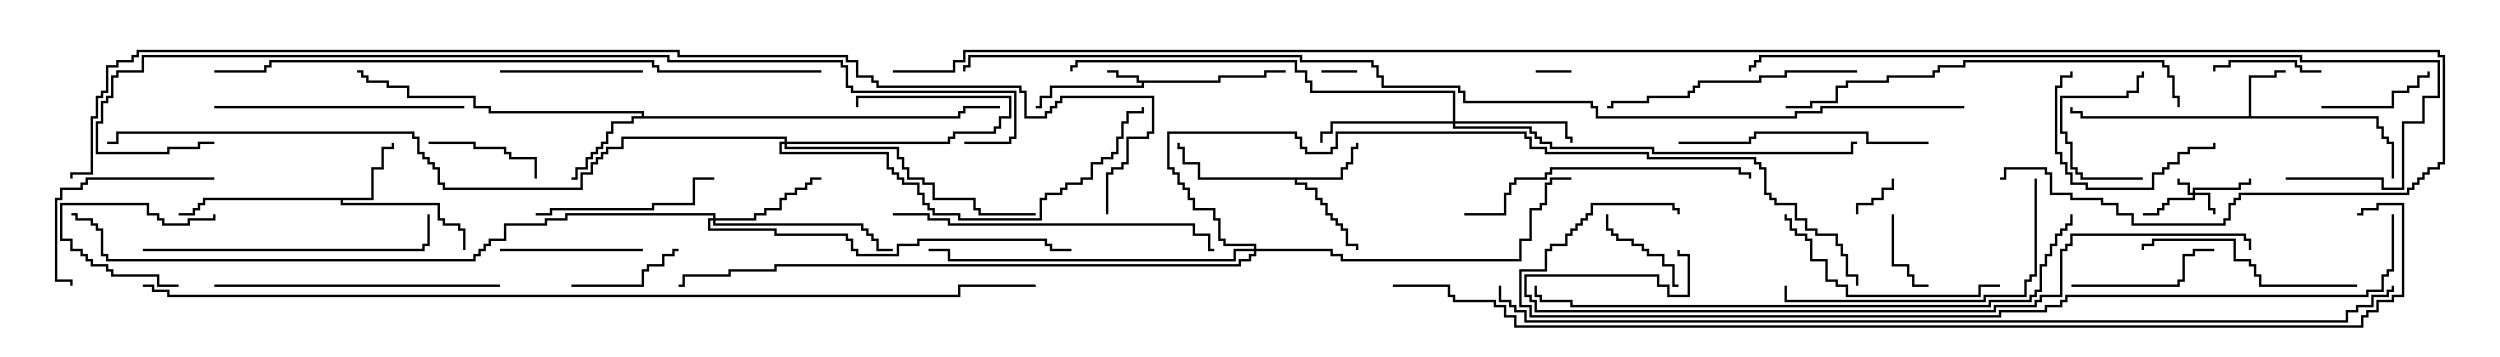 <svg version="1.1" width="105" height="15" xmlns="http://www.w3.org/2000/svg"><path d="M51.164,3.379L51.164,3.164L53.093,3.164L53.093,2.95L54,2.95L54,3.05L53.193,3.05L53.193,3.264L51.264,3.264L51.264,3.479L48.05,3.479L48.05,3.693L44.193,3.693L44.193,4.121L43.764,4.121L43.764,4.55L43.5,4.55L43.5,4.45L43.664,4.45L43.664,4.021L44.093,4.021L44.093,3.593L47.95,3.593L47.95,3.479L47.736,3.479L47.736,3.264L46.879,3.264L46.879,3.05L46.5,3.05L46.5,2.95L46.979,2.95L46.979,3.164L47.836,3.164L47.836,3.379z" stroke="none"/><path d="M94.45,4.879L94.45,3.164L95.521,3.164L95.521,2.95L96,2.95L96,3.05L95.621,3.05L95.621,3.264L94.55,3.264L94.55,4.879L99.907,4.879L99.907,5.307L100.121,5.307L100.121,5.736L100.336,5.736L100.336,5.95L100.55,5.95L100.55,7.5L100.45,7.5L100.45,6.05L100.236,6.05L100.236,5.836L100.021,5.836L100.021,5.407L99.807,5.407L99.807,4.979L87.379,4.979L87.379,4.764L86.95,4.764L86.95,4.5L87.05,4.5L87.05,4.664L87.479,4.664L87.479,4.879z" stroke="none"/><path d="M56.307,7.45L56.307,7.021L56.521,7.021L56.521,6.807L56.736,6.807L56.736,6.164L56.95,6.164L56.95,6L57.05,6L57.05,6.264L56.836,6.264L56.836,6.907L56.621,6.907L56.621,7.121L56.407,7.121L56.407,7.55L54.479,7.55L54.479,7.664L54.907,7.664L54.907,7.879L55.336,7.879L55.336,8.307L55.55,8.307L55.55,8.521L55.764,8.521L55.764,8.95L55.979,8.95L55.979,9.164L56.193,9.164L56.193,9.379L56.407,9.379L56.407,9.593L56.621,9.593L56.621,10.236L57.05,10.236L57.05,10.5L56.95,10.5L56.95,10.336L56.521,10.336L56.521,9.693L56.307,9.693L56.307,9.479L56.093,9.479L56.093,9.264L55.879,9.264L55.879,9.05L55.664,9.05L55.664,8.621L55.45,8.621L55.45,8.407L55.236,8.407L55.236,7.979L54.807,7.979L54.807,7.764L54.379,7.764L54.379,7.55L50.307,7.55L50.307,6.907L49.664,6.907L49.664,6.264L49.45,6.264L49.45,6L49.55,6L49.55,6.164L49.764,6.164L49.764,6.807L50.407,6.807L50.407,7.45z" stroke="none"/><path d="M15.593,8.307L15.593,7.021L16.021,7.021L16.021,6.164L16.45,6.164L16.45,6L16.55,6L16.55,6.264L16.121,6.264L16.121,7.121L15.693,7.121L15.693,8.407L14.407,8.407L14.407,8.521L18.479,8.521L18.479,9.164L18.693,9.164L18.693,9.379L19.336,9.379L19.336,9.593L19.55,9.593L19.55,10.5L19.45,10.5L19.45,9.693L19.236,9.693L19.236,9.479L18.593,9.479L18.593,9.264L18.379,9.264L18.379,8.621L14.307,8.621L14.307,8.407L8.621,8.407L8.621,8.621L8.407,8.621L8.407,8.836L8.193,8.836L8.193,9.05L7.5,9.05L7.5,8.95L8.093,8.95L8.093,8.736L8.307,8.736L8.307,8.521L8.521,8.521L8.521,8.307z" stroke="none"/><path d="M26.95,4.879L26.95,4.764L20.521,4.764L20.521,4.55L19.879,4.55L19.879,4.121L17.093,4.121L17.093,3.693L16.236,3.693L16.236,3.479L15.379,3.479L15.379,3.264L15.164,3.264L15.164,3.05L15,3.05L15,2.95L15.264,2.95L15.264,3.164L15.479,3.164L15.479,3.379L16.336,3.379L16.336,3.593L17.193,3.593L17.193,4.021L19.979,4.021L19.979,4.45L20.621,4.45L20.621,4.664L27.05,4.664L27.05,4.879L40.236,4.879L40.236,4.664L40.45,4.664L40.45,4.45L42,4.45L42,4.55L40.55,4.55L40.55,4.764L40.336,4.764L40.336,4.979L26.621,4.979L26.621,5.193L25.764,5.193L25.764,5.621L25.55,5.621L25.55,6.05L25.336,6.05L25.336,6.264L25.121,6.264L25.121,6.479L24.907,6.479L24.907,6.693L24.693,6.693L24.693,7.121L24.264,7.121L24.264,7.55L24,7.55L24,7.45L24.164,7.45L24.164,7.021L24.593,7.021L24.593,6.593L24.807,6.593L24.807,6.379L25.021,6.379L25.021,6.164L25.236,6.164L25.236,5.95L25.45,5.95L25.45,5.521L25.664,5.521L25.664,5.093L26.521,5.093L26.521,4.879z" stroke="none"/><path d="M92.093,8.093L92.093,7.879L94.021,7.879L94.021,7.664L94.45,7.664L94.45,7.5L94.55,7.5L94.55,7.764L94.121,7.764L94.121,7.979L92.193,7.979L92.193,8.093L92.836,8.093L92.836,8.736L93.05,8.736L93.05,9L92.95,9L92.95,8.836L92.736,8.836L92.736,8.193L92.193,8.193L92.193,8.407L91.121,8.407L91.121,8.621L90.907,8.621L90.907,8.836L90.693,8.836L90.693,9.05L90,9.05L90,8.95L90.593,8.95L90.593,8.736L90.807,8.736L90.807,8.521L91.021,8.521L91.021,8.307L92.093,8.307L92.093,8.193L91.879,8.193L91.879,7.764L91.45,7.764L91.45,7.5L91.55,7.5L91.55,7.664L91.979,7.664L91.979,8.093z" stroke="none"/><path d="M32.95,5.95L32.95,5.836L26.193,5.836L26.193,6.264L25.55,6.264L25.55,6.479L25.336,6.479L25.336,6.693L25.121,6.693L25.121,6.907L24.907,6.907L24.907,7.336L24.479,7.336L24.479,7.979L18.593,7.979L18.593,7.764L18.379,7.764L18.379,7.121L18.164,7.121L18.164,6.907L17.95,6.907L17.95,6.693L17.736,6.693L17.736,6.479L17.521,6.479L17.521,5.836L17.307,5.836L17.307,5.621L4.979,5.621L4.979,6.05L4.5,6.05L4.5,5.95L4.879,5.95L4.879,5.521L17.407,5.521L17.407,5.736L17.621,5.736L17.621,6.379L17.836,6.379L17.836,6.593L18.05,6.593L18.05,6.807L18.264,6.807L18.264,7.021L18.479,7.021L18.479,7.664L18.693,7.664L18.693,7.879L24.379,7.879L24.379,7.236L24.807,7.236L24.807,6.807L25.021,6.807L25.021,6.593L25.236,6.593L25.236,6.379L25.45,6.379L25.45,6.164L26.093,6.164L26.093,5.736L33.05,5.736L33.05,5.95L39.807,5.95L39.807,5.736L40.021,5.736L40.021,5.521L41.736,5.521L41.736,5.307L41.95,5.307L41.95,4.879L42.379,4.879L42.379,4.121L36.05,4.121L36.05,4.5L35.95,4.5L35.95,4.021L42.479,4.021L42.479,4.979L42.05,4.979L42.05,5.407L41.836,5.407L41.836,5.621L40.121,5.621L40.121,5.836L39.907,5.836L39.907,6.05L33.05,6.05L33.05,6.164L37.764,6.164L37.764,6.593L37.979,6.593L37.979,7.021L38.193,7.021L38.193,7.45L38.836,7.45L38.836,7.664L39.264,7.664L39.264,8.307L40.979,8.307L40.979,8.736L41.193,8.736L41.193,8.95L43.5,8.95L43.5,9.05L41.093,9.05L41.093,8.836L40.879,8.836L40.879,8.407L39.164,8.407L39.164,7.764L38.736,7.764L38.736,7.55L38.093,7.55L38.093,7.121L37.879,7.121L37.879,6.693L37.664,6.693L37.664,6.264L32.95,6.264L32.95,6.05L32.836,6.05L32.836,6.379L37.336,6.379L37.336,7.021L37.55,7.021L37.55,7.236L37.764,7.236L37.764,7.45L37.979,7.45L37.979,7.664L38.621,7.664L38.621,8.093L38.836,8.093L38.836,8.521L39.05,8.521L39.05,8.736L39.264,8.736L39.264,8.95L40.336,8.95L40.336,9.164L43.664,9.164L43.664,8.307L43.879,8.307L43.879,8.093L44.521,8.093L44.521,7.879L44.736,7.879L44.736,7.664L45.379,7.664L45.379,7.45L45.807,7.45L45.807,6.807L46.236,6.807L46.236,6.593L46.664,6.593L46.664,6.379L46.879,6.379L46.879,5.736L47.093,5.736L47.093,5.093L47.307,5.093L47.307,4.664L47.95,4.664L47.95,4.5L48.05,4.5L48.05,4.764L47.407,4.764L47.407,5.193L47.193,5.193L47.193,5.836L46.979,5.836L46.979,6.479L46.764,6.479L46.764,6.693L46.336,6.693L46.336,6.907L45.907,6.907L45.907,7.55L45.479,7.55L45.479,7.764L44.836,7.764L44.836,7.979L44.621,7.979L44.621,8.193L43.979,8.193L43.979,8.407L43.764,8.407L43.764,9.264L40.236,9.264L40.236,9.05L39.164,9.05L39.164,8.836L38.95,8.836L38.95,8.621L38.736,8.621L38.736,8.193L38.521,8.193L38.521,7.764L37.879,7.764L37.879,7.55L37.664,7.55L37.664,7.336L37.45,7.336L37.45,7.121L37.236,7.121L37.236,6.479L32.736,6.479L32.736,5.95z" stroke="none"/><path d="M29.95,9.164L29.95,9.05L23.836,9.05L23.836,9.264L22.979,9.264L22.979,9.479L21.264,9.479L21.264,10.121L20.621,10.121L20.621,10.336L20.407,10.336L20.407,10.55L20.193,10.55L20.193,10.764L19.979,10.764L19.979,10.979L4.45,10.979L4.45,10.764L4.236,10.764L4.236,9.693L4.021,9.693L4.021,9.479L3.807,9.479L3.807,9.264L3.164,9.264L3.164,9.05L3,9.05L3,8.95L3.264,8.95L3.264,9.164L3.907,9.164L3.907,9.379L4.121,9.379L4.121,9.593L4.336,9.593L4.336,10.664L4.55,10.664L4.55,10.879L19.879,10.879L19.879,10.664L20.093,10.664L20.093,10.45L20.307,10.45L20.307,10.236L20.521,10.236L20.521,10.021L21.164,10.021L21.164,9.379L22.879,9.379L22.879,9.164L23.736,9.164L23.736,8.95L30.05,8.95L30.05,9.164L31.664,9.164L31.664,8.95L32.093,8.95L32.093,8.736L32.736,8.736L32.736,8.307L32.95,8.307L32.95,8.093L33.379,8.093L33.379,7.879L33.807,7.879L33.807,7.664L34.021,7.664L34.021,7.45L34.5,7.45L34.5,7.55L34.121,7.55L34.121,7.764L33.907,7.764L33.907,7.979L33.479,7.979L33.479,8.193L33.05,8.193L33.05,8.407L32.836,8.407L32.836,8.836L32.193,8.836L32.193,9.05L31.764,9.05L31.764,9.264L30.05,9.264L30.05,9.379L36.264,9.379L36.264,9.593L36.479,9.593L36.479,9.807L36.693,9.807L36.693,10.021L36.907,10.021L36.907,10.45L37.5,10.45L37.5,10.55L36.807,10.55L36.807,10.121L36.593,10.121L36.593,9.907L36.379,9.907L36.379,9.693L36.164,9.693L36.164,9.479L29.95,9.479L29.95,9.264L29.836,9.264L29.836,9.593L32.621,9.593L32.621,9.807L35.621,9.807L35.621,10.021L35.836,10.021L35.836,10.45L36.05,10.45L36.05,10.664L37.664,10.664L37.664,10.236L38.521,10.236L38.521,10.021L43.979,10.021L43.979,10.236L44.193,10.236L44.193,10.45L45,10.45L45,10.55L44.093,10.55L44.093,10.336L43.879,10.336L43.879,10.121L38.621,10.121L38.621,10.336L37.764,10.336L37.764,10.764L35.95,10.764L35.95,10.55L35.736,10.55L35.736,10.121L35.521,10.121L35.521,9.907L32.521,9.907L32.521,9.693L29.736,9.693L29.736,9.164z" stroke="none"/><path d="M61.021,5.093L61.021,3.907L55.021,3.907L55.021,3.479L54.807,3.479L54.807,3.05L54.379,3.05L54.379,2.621L45.264,2.621L45.264,2.836L45.05,2.836L45.05,3L44.95,3L44.95,2.736L45.164,2.736L45.164,2.521L54.479,2.521L54.479,2.95L54.907,2.95L54.907,3.379L55.121,3.379L55.121,3.807L61.121,3.807L61.121,5.093L65.836,5.093L65.836,5.736L66.05,5.736L66.05,6L65.95,6L65.95,5.836L65.736,5.836L65.736,5.193L61.121,5.193L61.121,5.307L64.336,5.307L64.336,5.521L64.55,5.521L64.55,5.736L64.764,5.736L64.764,5.95L65.193,5.95L65.193,6.164L69.479,6.164L69.479,6.379L77.736,6.379L77.736,5.95L78,5.95L78,6.05L77.836,6.05L77.836,6.479L69.379,6.479L69.379,6.264L65.093,6.264L65.093,6.05L64.664,6.05L64.664,5.836L64.45,5.836L64.45,5.621L64.236,5.621L64.236,5.407L61.021,5.407L61.021,5.193L55.979,5.193L55.979,5.621L55.55,5.621L55.55,6L55.45,6L55.45,5.521L55.879,5.521L55.879,5.093z" stroke="none"/><path d="M52.664,10.45L52.664,10.336L51.379,10.336L51.379,10.121L51.164,10.121L51.164,9.264L50.95,9.264L50.95,8.836L50.093,8.836L50.093,8.407L49.879,8.407L49.879,7.979L49.664,7.979L49.664,7.764L49.45,7.764L49.45,7.336L49.236,7.336L49.236,7.121L49.021,7.121L49.021,5.521L54.479,5.521L54.479,5.736L54.693,5.736L54.693,6.164L54.907,6.164L54.907,6.379L55.879,6.379L55.879,6.164L56.093,6.164L56.093,5.521L64.121,5.521L64.121,5.736L64.336,5.736L64.336,6.164L64.979,6.164L64.979,6.379L69.264,6.379L69.264,6.593L73.764,6.593L73.764,6.807L73.979,6.807L73.979,7.021L74.193,7.021L74.193,8.093L74.407,8.093L74.407,8.307L74.621,8.307L74.621,8.521L75.479,8.521L75.479,9.164L75.907,9.164L75.907,9.593L76.336,9.593L76.336,9.807L77.193,9.807L77.193,10.236L77.407,10.236L77.407,10.664L77.621,10.664L77.621,11.521L78.05,11.521L78.05,12L77.95,12L77.95,11.621L77.521,11.621L77.521,10.764L77.307,10.764L77.307,10.336L77.093,10.336L77.093,9.907L76.236,9.907L76.236,9.693L75.807,9.693L75.807,9.264L75.379,9.264L75.379,8.621L74.521,8.621L74.521,8.407L74.307,8.407L74.307,8.193L74.093,8.193L74.093,7.121L73.879,7.121L73.879,6.907L73.664,6.907L73.664,6.693L69.164,6.693L69.164,6.479L64.879,6.479L64.879,6.264L64.236,6.264L64.236,5.836L64.021,5.836L64.021,5.621L56.193,5.621L56.193,6.264L55.979,6.264L55.979,6.479L54.807,6.479L54.807,6.264L54.593,6.264L54.593,5.836L54.379,5.836L54.379,5.621L49.121,5.621L49.121,7.021L49.336,7.021L49.336,7.236L49.55,7.236L49.55,7.664L49.764,7.664L49.764,7.879L49.979,7.879L49.979,8.307L50.193,8.307L50.193,8.736L51.05,8.736L51.05,9.164L51.264,9.164L51.264,10.021L51.479,10.021L51.479,10.236L52.764,10.236L52.764,10.45L55.979,10.45L55.979,10.664L56.407,10.664L56.407,10.879L63.807,10.879L63.807,10.021L64.236,10.021L64.236,8.736L64.664,8.736L64.664,8.521L64.879,8.521L64.879,7.664L65.093,7.664L65.093,7.45L66,7.45L66,7.55L65.193,7.55L65.193,7.764L64.979,7.764L64.979,8.621L64.764,8.621L64.764,8.836L64.336,8.836L64.336,10.121L63.907,10.121L63.907,10.979L56.307,10.979L56.307,10.764L55.879,10.764L55.879,10.55L52.764,10.55L52.764,10.764L52.55,10.764L52.55,10.979L52.121,10.979L52.121,11.193L32.621,11.193L32.621,11.407L30.693,11.407L30.693,11.621L28.764,11.621L28.764,12.05L28.5,12.05L28.5,11.95L28.664,11.95L28.664,11.521L30.593,11.521L30.593,11.307L32.521,11.307L32.521,11.093L52.021,11.093L52.021,10.879L52.45,10.879L52.45,10.664L52.664,10.664L52.664,10.55L51.907,10.55L51.907,10.979L39.807,10.979L39.807,10.55L39,10.55L39,10.45L39.907,10.45L39.907,10.879L51.807,10.879L51.807,10.45z" stroke="none"/><path d="M64.5,3.05L64.5,2.95L66,2.95L66,3.05z" stroke="none"/><path d="M57,2.95L57,3.05L55.5,3.05L55.5,2.95z" stroke="none"/><path d="M78.05,9L77.95,9L77.95,8.521L78.593,8.521L78.593,8.307L79.021,8.307L79.021,7.879L79.45,7.879L79.45,7.5L79.55,7.5L79.55,7.979L79.121,7.979L79.121,8.407L78.693,8.407L78.693,8.621L78.05,8.621z" stroke="none"/><path d="M7.5,11.95L7.5,12.05L6.593,12.05L6.593,11.621L4.664,11.621L4.664,11.407L4.45,11.407L4.45,11.193L3.807,11.193L3.807,10.979L3.593,10.979L3.593,10.764L3.379,10.764L3.379,10.55L2.95,10.55L2.95,10.121L2.521,10.121L2.521,8.521L6.264,8.521L6.264,8.95L6.693,8.95L6.693,9.164L6.907,9.164L6.907,9.379L7.879,9.379L7.879,9.164L8.95,9.164L8.95,9L9.05,9L9.05,9.264L7.979,9.264L7.979,9.479L6.807,9.479L6.807,9.264L6.593,9.264L6.593,9.05L6.164,9.05L6.164,8.621L2.621,8.621L2.621,10.021L3.05,10.021L3.05,10.45L3.479,10.45L3.479,10.664L3.693,10.664L3.693,10.879L3.907,10.879L3.907,11.093L4.55,11.093L4.55,11.307L4.764,11.307L4.764,11.521L6.693,11.521L6.693,11.95z" stroke="none"/><path d="M79.45,9L79.55,9L79.55,11.093L80.193,11.093L80.193,11.521L80.407,11.521L80.407,11.95L81,11.95L81,12.05L80.307,12.05L80.307,11.621L80.093,11.621L80.093,11.193L79.45,11.193z" stroke="none"/><path d="M67.45,9L67.55,9L67.55,9.593L67.764,9.593L67.764,9.807L67.979,9.807L67.979,10.021L68.621,10.021L68.621,10.236L69.05,10.236L69.05,10.45L69.264,10.45L69.264,10.664L69.907,10.664L69.907,11.093L70.336,11.093L70.336,11.95L70.5,11.95L70.5,12.05L70.236,12.05L70.236,11.193L69.807,11.193L69.807,10.764L69.164,10.764L69.164,10.55L68.95,10.55L68.95,10.336L68.521,10.336L68.521,10.121L67.879,10.121L67.879,9.907L67.664,9.907L67.664,9.693L67.45,9.693z" stroke="none"/><path d="M90,7.45L90,7.55L87.379,7.55L87.379,7.336L87.164,7.336L87.164,7.121L86.95,7.121L86.95,6.05L86.736,6.05L86.736,5.621L86.521,5.621L86.521,4.021L89.307,4.021L89.307,3.807L89.736,3.807L89.736,3.164L89.95,3.164L89.95,3L90.05,3L90.05,3.264L89.836,3.264L89.836,3.907L89.407,3.907L89.407,4.121L86.621,4.121L86.621,5.521L86.836,5.521L86.836,5.95L87.05,5.95L87.05,7.021L87.264,7.021L87.264,7.236L87.479,7.236L87.479,7.45z" stroke="none"/><path d="M97.5,2.95L97.5,3.05L96.593,3.05L96.593,2.836L96.379,2.836L96.379,2.621L93.693,2.621L93.693,2.836L93.05,2.836L93.05,3L92.95,3L92.95,2.736L93.593,2.736L93.593,2.521L96.479,2.521L96.479,2.736L96.693,2.736L96.693,2.95z" stroke="none"/><path d="M97.5,4.55L97.5,4.45L100.45,4.45L100.45,3.807L101.093,3.807L101.093,3.593L101.521,3.593L101.521,3.164L101.95,3.164L101.95,3L102.05,3L102.05,3.264L101.621,3.264L101.621,3.693L101.193,3.693L101.193,3.907L100.55,3.907L100.55,4.55z" stroke="none"/><path d="M24,12.05L24,11.95L26.95,11.95L26.95,11.307L27.164,11.307L27.164,11.093L27.807,11.093L27.807,10.664L28.236,10.664L28.236,10.45L28.5,10.45L28.5,10.55L28.336,10.55L28.336,10.764L27.907,10.764L27.907,11.193L27.264,11.193L27.264,11.407L27.05,11.407L27.05,12.05z" stroke="none"/><path d="M18,6.05L18,5.95L19.979,5.95L19.979,6.164L21.264,6.164L21.264,6.379L21.479,6.379L21.479,6.593L22.55,6.593L22.55,7.5L22.45,7.5L22.45,6.693L21.379,6.693L21.379,6.479L21.164,6.479L21.164,6.264L19.879,6.264L19.879,6.05z" stroke="none"/><path d="M27,10.45L27,10.55L21,10.55L21,10.45z" stroke="none"/><path d="M21,3.05L21,2.95L27,2.95L27,3.05z" stroke="none"/><path d="M87,12.05L87,11.95L91.45,11.95L91.45,11.736L91.664,11.736L91.664,10.664L92.093,10.664L92.093,10.45L93,10.45L93,10.55L92.193,10.55L92.193,10.764L91.764,10.764L91.764,11.836L91.55,11.836L91.55,12.05z" stroke="none"/><path d="M86.95,3L87.05,3L87.05,3.264L86.621,3.264L86.621,3.693L86.407,3.693L86.407,6.379L86.621,6.379L86.621,6.807L86.836,6.807L86.836,7.236L87.05,7.236L87.05,7.664L87.693,7.664L87.693,7.879L90.379,7.879L90.379,7.236L90.807,7.236L90.807,7.021L91.021,7.021L91.021,6.807L91.45,6.807L91.45,6.379L91.879,6.379L91.879,6.164L92.95,6.164L92.95,6L93.05,6L93.05,6.264L91.979,6.264L91.979,6.479L91.55,6.479L91.55,6.907L91.121,6.907L91.121,7.121L90.907,7.121L90.907,7.336L90.479,7.336L90.479,7.979L87.593,7.979L87.593,7.764L86.95,7.764L86.95,7.336L86.736,7.336L86.736,6.907L86.521,6.907L86.521,6.479L86.307,6.479L86.307,3.593L86.521,3.593L86.521,3.164L86.95,3.164z" stroke="none"/><path d="M9,7.45L9,7.55L3.693,7.55L3.693,7.764L3.479,7.764L3.479,7.979L2.621,7.979L2.621,8.407L2.407,8.407L2.407,11.736L3.05,11.736L3.05,12L2.95,12L2.95,11.836L2.307,11.836L2.307,8.307L2.521,8.307L2.521,7.879L3.379,7.879L3.379,7.664L3.593,7.664L3.593,7.45z" stroke="none"/><path d="M22.5,9.05L22.5,8.95L23.093,8.95L23.093,8.736L27.379,8.736L27.379,8.521L29.093,8.521L29.093,7.45L30,7.45L30,7.55L29.193,7.55L29.193,8.621L27.479,8.621L27.479,8.836L23.193,8.836L23.193,9.05z" stroke="none"/><path d="M99,11.95L99,12.05L94.879,12.05L94.879,11.621L94.664,11.621L94.664,11.193L94.45,11.193L94.45,10.979L93.807,10.979L93.807,10.121L90.479,10.121L90.479,10.336L90.05,10.336L90.05,10.5L89.95,10.5L89.95,10.236L90.379,10.236L90.379,10.021L93.907,10.021L93.907,10.879L94.55,10.879L94.55,11.093L94.764,11.093L94.764,11.521L94.979,11.521L94.979,11.95z" stroke="none"/><path d="M84,11.95L84,12.05L83.193,12.05L83.193,12.479L77.521,12.479L77.521,12.05L77.093,12.05L77.093,11.836L76.664,11.836L76.664,10.979L76.021,10.979L76.021,10.121L75.807,10.121L75.807,9.907L75.379,9.907L75.379,9.693L75.164,9.693L75.164,9.264L74.95,9.264L74.95,9L75.05,9L75.05,9.164L75.264,9.164L75.264,9.593L75.479,9.593L75.479,9.807L75.907,9.807L75.907,10.021L76.121,10.021L76.121,10.879L76.764,10.879L76.764,11.736L77.193,11.736L77.193,11.95L77.621,11.95L77.621,12.379L83.093,12.379L83.093,11.95z" stroke="none"/><path d="M81,5.95L81,6.05L78.379,6.05L78.379,5.621L73.764,5.621L73.764,5.836L73.55,5.836L73.55,6.05L70.5,6.05L70.5,5.95L73.45,5.95L73.45,5.736L73.664,5.736L73.664,5.521L78.479,5.521L78.479,5.95z" stroke="none"/><path d="M19.5,4.45L19.5,4.55L9,4.55L9,4.45z" stroke="none"/><path d="M78,2.95L78,3.05L75.05,3.05L75.05,3.264L73.979,3.264L73.979,3.479L71.407,3.479L71.407,3.693L71.193,3.693L71.193,3.907L70.979,3.907L70.979,4.121L69.264,4.121L69.264,4.336L67.764,4.336L67.764,4.55L67.5,4.55L67.5,4.45L67.664,4.45L67.664,4.236L69.164,4.236L69.164,4.021L70.879,4.021L70.879,3.807L71.093,3.807L71.093,3.593L71.307,3.593L71.307,3.379L73.879,3.379L73.879,3.164L74.95,3.164L74.95,2.95z" stroke="none"/><path d="M85.45,7.5L85.55,7.5L85.55,11.621L85.336,11.621L85.336,11.836L85.121,11.836L85.121,12.479L83.407,12.479L83.407,12.693L74.95,12.693L74.95,12L75.05,12L75.05,12.593L83.307,12.593L83.307,12.379L85.021,12.379L85.021,11.736L85.236,11.736L85.236,11.521L85.45,11.521z" stroke="none"/><path d="M21,11.95L21,12.05L9,12.05L9,11.95z" stroke="none"/><path d="M61.5,9.05L61.5,8.95L63.164,8.95L63.164,8.093L63.379,8.093L63.379,7.664L63.593,7.664L63.593,7.45L64.879,7.45L64.879,7.236L65.093,7.236L65.093,7.021L73.121,7.021L73.121,7.236L73.55,7.236L73.55,7.5L73.45,7.5L73.45,7.336L73.021,7.336L73.021,7.121L65.193,7.121L65.193,7.336L64.979,7.336L64.979,7.55L63.693,7.55L63.693,7.764L63.479,7.764L63.479,8.193L63.264,8.193L63.264,9.05z" stroke="none"/><path d="M6,10.55L6,10.45L17.736,10.45L17.736,10.236L17.95,10.236L17.95,9L18.05,9L18.05,10.336L17.836,10.336L17.836,10.55z" stroke="none"/><path d="M37.5,9.05L37.5,8.95L39.05,8.95L39.05,9.164L39.907,9.164L39.907,9.379L50.193,9.379L50.193,9.807L50.836,9.807L50.836,10.45L51,10.45L51,10.55L50.736,10.55L50.736,9.907L50.093,9.907L50.093,9.479L39.807,9.479L39.807,9.264L38.95,9.264L38.95,9.05z" stroke="none"/><path d="M91.55,4.5L91.45,4.5L91.45,4.121L91.236,4.121L91.236,3.264L91.021,3.264L91.021,2.836L90.807,2.836L90.807,2.621L82.55,2.621L82.55,2.836L81.479,2.836L81.479,3.05L81.264,3.05L81.264,3.264L79.336,3.264L79.336,3.479L77.621,3.479L77.621,3.693L77.193,3.693L77.193,4.336L76.121,4.336L76.121,4.55L75,4.55L75,4.45L76.021,4.45L76.021,4.236L77.093,4.236L77.093,3.593L77.521,3.593L77.521,3.379L79.236,3.379L79.236,3.164L81.164,3.164L81.164,2.95L81.379,2.95L81.379,2.736L82.45,2.736L82.45,2.521L90.907,2.521L90.907,2.736L91.121,2.736L91.121,3.164L91.336,3.164L91.336,4.021L91.55,4.021z" stroke="none"/><path d="M86.95,9L87.05,9L87.05,9.479L86.836,9.479L86.836,9.693L86.621,9.693L86.621,9.907L86.407,9.907L86.407,10.336L86.193,10.336L86.193,10.764L85.979,10.764L85.979,11.193L85.764,11.193L85.764,12.264L85.55,12.264L85.55,12.479L85.336,12.479L85.336,12.693L83.621,12.693L83.621,12.907L65.95,12.907L65.95,12.693L64.664,12.693L64.664,12.479L64.45,12.479L64.45,12L64.55,12L64.55,12.379L64.764,12.379L64.764,12.593L66.05,12.593L66.05,12.807L83.521,12.807L83.521,12.593L85.236,12.593L85.236,12.379L85.45,12.379L85.45,12.164L85.664,12.164L85.664,11.093L85.879,11.093L85.879,10.664L86.093,10.664L86.093,10.236L86.307,10.236L86.307,9.807L86.521,9.807L86.521,9.593L86.736,9.593L86.736,9.379L86.95,9.379z" stroke="none"/><path d="M96,7.55L96,7.45L100.121,7.45L100.121,7.879L100.879,7.879L100.879,5.093L101.736,5.093L101.736,4.021L102.379,4.021L102.379,2.621L96.593,2.621L96.593,2.407L73.979,2.407L73.979,2.621L73.764,2.621L73.764,2.836L73.55,2.836L73.55,3L73.45,3L73.45,2.736L73.664,2.736L73.664,2.521L73.879,2.521L73.879,2.307L96.693,2.307L96.693,2.521L102.479,2.521L102.479,4.121L101.836,4.121L101.836,5.193L100.979,5.193L100.979,7.979L100.021,7.979L100.021,7.55z" stroke="none"/><path d="M94.55,10.5L94.45,10.5L94.45,10.121L94.236,10.121L94.236,9.907L87.05,9.907L87.05,10.336L86.836,10.336L86.836,10.55L86.621,10.55L86.621,12.479L85.764,12.479L85.764,12.693L85.55,12.693L85.55,12.907L83.836,12.907L83.836,13.121L64.45,13.121L64.45,12.693L64.236,12.693L64.236,12.479L64.021,12.479L64.021,11.521L69.693,11.521L69.693,11.95L70.121,11.95L70.121,12.379L70.879,12.379L70.879,10.764L70.45,10.764L70.45,10.5L70.55,10.5L70.55,10.664L70.979,10.664L70.979,12.479L70.021,12.479L70.021,12.05L69.593,12.05L69.593,11.621L64.121,11.621L64.121,12.379L64.336,12.379L64.336,12.593L64.55,12.593L64.55,13.021L83.736,13.021L83.736,12.807L85.45,12.807L85.45,12.593L85.664,12.593L85.664,12.379L86.521,12.379L86.521,10.45L86.736,10.45L86.736,10.236L86.95,10.236L86.95,9.807L94.336,9.807L94.336,10.021L94.55,10.021z" stroke="none"/><path d="M34.5,2.95L34.5,3.05L27.593,3.05L27.593,2.836L27.379,2.836L27.379,2.621L11.407,2.621L11.407,2.836L11.193,2.836L11.193,3.05L9,3.05L9,2.95L11.093,2.95L11.093,2.736L11.307,2.736L11.307,2.521L27.479,2.521L27.479,2.736L27.693,2.736L27.693,2.95z" stroke="none"/><path d="M100.45,9L100.55,9L100.55,11.407L100.336,11.407L100.336,11.621L100.121,11.621L100.121,12.264L99.479,12.264L99.479,12.479L86.836,12.479L86.836,12.693L86.621,12.693L86.621,12.907L85.979,12.907L85.979,13.121L84.05,13.121L84.05,13.336L64.236,13.336L64.236,12.907L63.807,12.907L63.807,11.307L64.879,11.307L64.879,10.45L65.093,10.45L65.093,10.236L65.736,10.236L65.736,9.807L65.95,9.807L65.95,9.593L66.164,9.593L66.164,9.379L66.379,9.379L66.379,9.164L66.593,9.164L66.593,8.95L66.807,8.95L66.807,8.521L70.336,8.521L70.336,8.736L70.55,8.736L70.55,9L70.45,9L70.45,8.836L70.236,8.836L70.236,8.621L66.907,8.621L66.907,9.05L66.693,9.05L66.693,9.264L66.479,9.264L66.479,9.479L66.264,9.479L66.264,9.693L66.05,9.693L66.05,9.907L65.836,9.907L65.836,10.336L65.193,10.336L65.193,10.55L64.979,10.55L64.979,11.407L63.907,11.407L63.907,12.807L64.336,12.807L64.336,13.236L83.95,13.236L83.95,13.021L85.879,13.021L85.879,12.807L86.521,12.807L86.521,12.593L86.736,12.593L86.736,12.379L99.379,12.379L99.379,12.164L100.021,12.164L100.021,11.521L100.236,11.521L100.236,11.307L100.45,11.307z" stroke="none"/><path d="M40.5,6.05L40.5,5.95L42.379,5.95L42.379,5.736L42.593,5.736L42.593,3.907L35.736,3.907L35.736,3.693L35.521,3.693L35.521,2.836L35.307,2.836L35.307,2.621L28.021,2.621L28.021,2.407L6.05,2.407L6.05,3.05L4.979,3.05L4.979,3.264L4.764,3.264L4.764,4.121L4.55,4.121L4.55,4.336L4.336,4.336L4.336,5.193L4.121,5.193L4.121,6.379L7.021,6.379L7.021,6.164L8.307,6.164L8.307,5.95L9,5.95L9,6.05L8.407,6.05L8.407,6.264L7.121,6.264L7.121,6.479L4.021,6.479L4.021,5.093L4.236,5.093L4.236,4.236L4.45,4.236L4.45,4.021L4.664,4.021L4.664,3.164L4.879,3.164L4.879,2.95L5.95,2.95L5.95,2.307L28.121,2.307L28.121,2.521L35.407,2.521L35.407,2.736L35.621,2.736L35.621,3.593L35.836,3.593L35.836,3.807L42.693,3.807L42.693,5.836L42.479,5.836L42.479,6.05z" stroke="none"/><path d="M62.95,12L63.05,12L63.05,12.593L63.479,12.593L63.479,12.807L63.693,12.807L63.693,13.021L64.121,13.021L64.121,13.45L98.521,13.45L98.521,13.021L98.95,13.021L98.95,12.807L99.593,12.807L99.593,12.379L100.236,12.379L100.236,12.164L100.45,12.164L100.45,12L100.55,12L100.55,12.264L100.336,12.264L100.336,12.479L99.693,12.479L99.693,12.907L99.05,12.907L99.05,13.121L98.621,13.121L98.621,13.55L64.021,13.55L64.021,13.121L63.593,13.121L63.593,12.907L63.379,12.907L63.379,12.693L62.95,12.693z" stroke="none"/><path d="M6,12.05L6,11.95L6.479,11.95L6.479,12.164L7.121,12.164L7.121,12.379L40.236,12.379L40.236,11.95L43.5,11.95L43.5,12.05L40.336,12.05L40.336,12.479L7.021,12.479L7.021,12.264L6.379,12.264L6.379,12.05z" stroke="none"/><path d="M58.5,12.05L58.5,11.95L60.907,11.95L60.907,12.379L61.121,12.379L61.121,12.593L62.836,12.593L62.836,12.807L63.264,12.807L63.264,13.236L63.693,13.236L63.693,13.664L99.164,13.664L99.164,13.236L99.379,13.236L99.379,13.021L99.807,13.021L99.807,12.593L100.45,12.593L100.45,12.379L100.879,12.379L100.879,8.621L99.907,8.621L99.907,8.836L99.264,8.836L99.264,9.05L99,9.05L99,8.95L99.164,8.95L99.164,8.736L99.807,8.736L99.807,8.521L100.979,8.521L100.979,12.479L100.55,12.479L100.55,12.693L99.907,12.693L99.907,13.121L99.479,13.121L99.479,13.336L99.264,13.336L99.264,13.764L63.593,13.764L63.593,13.336L63.164,13.336L63.164,12.907L62.736,12.907L62.736,12.693L61.021,12.693L61.021,12.479L60.807,12.479L60.807,12.05z" stroke="none"/><path d="M82.5,4.45L82.5,4.55L76.55,4.55L76.55,4.764L75.479,4.764L75.479,4.979L67.021,4.979L67.021,4.55L66.807,4.55L66.807,4.336L61.45,4.336L61.45,3.907L61.236,3.907L61.236,3.693L58.021,3.693L58.021,3.264L57.807,3.264L57.807,2.836L57.593,2.836L57.593,2.621L54.593,2.621L54.593,2.407L40.764,2.407L40.764,2.836L40.55,2.836L40.55,3L40.45,3L40.45,2.736L40.664,2.736L40.664,2.307L54.693,2.307L54.693,2.521L57.693,2.521L57.693,2.736L57.907,2.736L57.907,3.164L58.121,3.164L58.121,3.593L61.336,3.593L61.336,3.807L61.55,3.807L61.55,4.236L66.907,4.236L66.907,4.45L67.121,4.45L67.121,4.879L75.379,4.879L75.379,4.664L76.45,4.664L76.45,4.45z" stroke="none"/><path d="M46.55,9L46.45,9L46.45,7.236L46.664,7.236L46.664,7.021L47.093,7.021L47.093,6.807L47.307,6.807L47.307,5.736L48.164,5.736L48.164,5.521L48.379,5.521L48.379,4.121L44.621,4.121L44.621,4.336L44.407,4.336L44.407,4.55L44.193,4.55L44.193,4.764L43.979,4.764L43.979,4.979L43.021,4.979L43.021,3.907L42.807,3.907L42.807,3.693L36.807,3.693L36.807,3.479L36.593,3.479L36.593,3.264L35.95,3.264L35.95,2.621L35.521,2.621L35.521,2.407L28.45,2.407L28.45,2.193L5.836,2.193L5.836,2.407L5.621,2.407L5.621,2.621L4.979,2.621L4.979,2.836L4.55,2.836L4.55,3.907L4.336,3.907L4.336,4.121L4.121,4.121L4.121,4.979L3.907,4.979L3.907,7.336L3.05,7.336L3.05,7.5L2.95,7.5L2.95,7.236L3.807,7.236L3.807,4.879L4.021,4.879L4.021,4.021L4.236,4.021L4.236,3.807L4.45,3.807L4.45,2.736L4.879,2.736L4.879,2.521L5.521,2.521L5.521,2.307L5.736,2.307L5.736,2.093L28.55,2.093L28.55,2.307L35.621,2.307L35.621,2.521L36.05,2.521L36.05,3.164L36.693,3.164L36.693,3.379L36.907,3.379L36.907,3.593L42.907,3.593L42.907,3.807L43.121,3.807L43.121,4.879L43.879,4.879L43.879,4.664L44.093,4.664L44.093,4.45L44.307,4.45L44.307,4.236L44.521,4.236L44.521,4.021L48.479,4.021L48.479,5.621L48.264,5.621L48.264,5.836L47.407,5.836L47.407,6.907L47.193,6.907L47.193,7.121L46.764,7.121L46.764,7.336L46.55,7.336z" stroke="none"/><path d="M37.5,3.05L37.5,2.95L40.021,2.95L40.021,2.521L40.45,2.521L40.45,2.093L102.479,2.093L102.479,2.307L102.693,2.307L102.693,6.907L102.479,6.907L102.479,7.121L102.05,7.121L102.05,7.336L101.836,7.336L101.836,7.55L101.621,7.55L101.621,7.764L101.407,7.764L101.407,7.979L101.193,7.979L101.193,8.193L94.121,8.193L94.121,8.407L93.907,8.407L93.907,8.621L93.693,8.621L93.693,9.264L93.479,9.264L93.479,9.479L89.521,9.479L89.521,9.05L88.879,9.05L88.879,8.621L88.236,8.621L88.236,8.407L86.95,8.407L86.95,8.193L86.093,8.193L86.093,7.336L85.879,7.336L85.879,7.121L84.264,7.121L84.264,7.55L84,7.55L84,7.45L84.164,7.45L84.164,7.021L85.979,7.021L85.979,7.236L86.193,7.236L86.193,8.093L87.05,8.093L87.05,8.307L88.336,8.307L88.336,8.521L88.979,8.521L88.979,8.95L89.621,8.95L89.621,9.379L93.379,9.379L93.379,9.164L93.593,9.164L93.593,8.521L93.807,8.521L93.807,8.307L94.021,8.307L94.021,8.093L101.093,8.093L101.093,7.879L101.307,7.879L101.307,7.664L101.521,7.664L101.521,7.45L101.736,7.45L101.736,7.236L101.95,7.236L101.95,7.021L102.379,7.021L102.379,6.807L102.593,6.807L102.593,2.407L102.379,2.407L102.379,2.193L40.55,2.193L40.55,2.621L40.121,2.621L40.121,3.05z" stroke="none"/></svg>